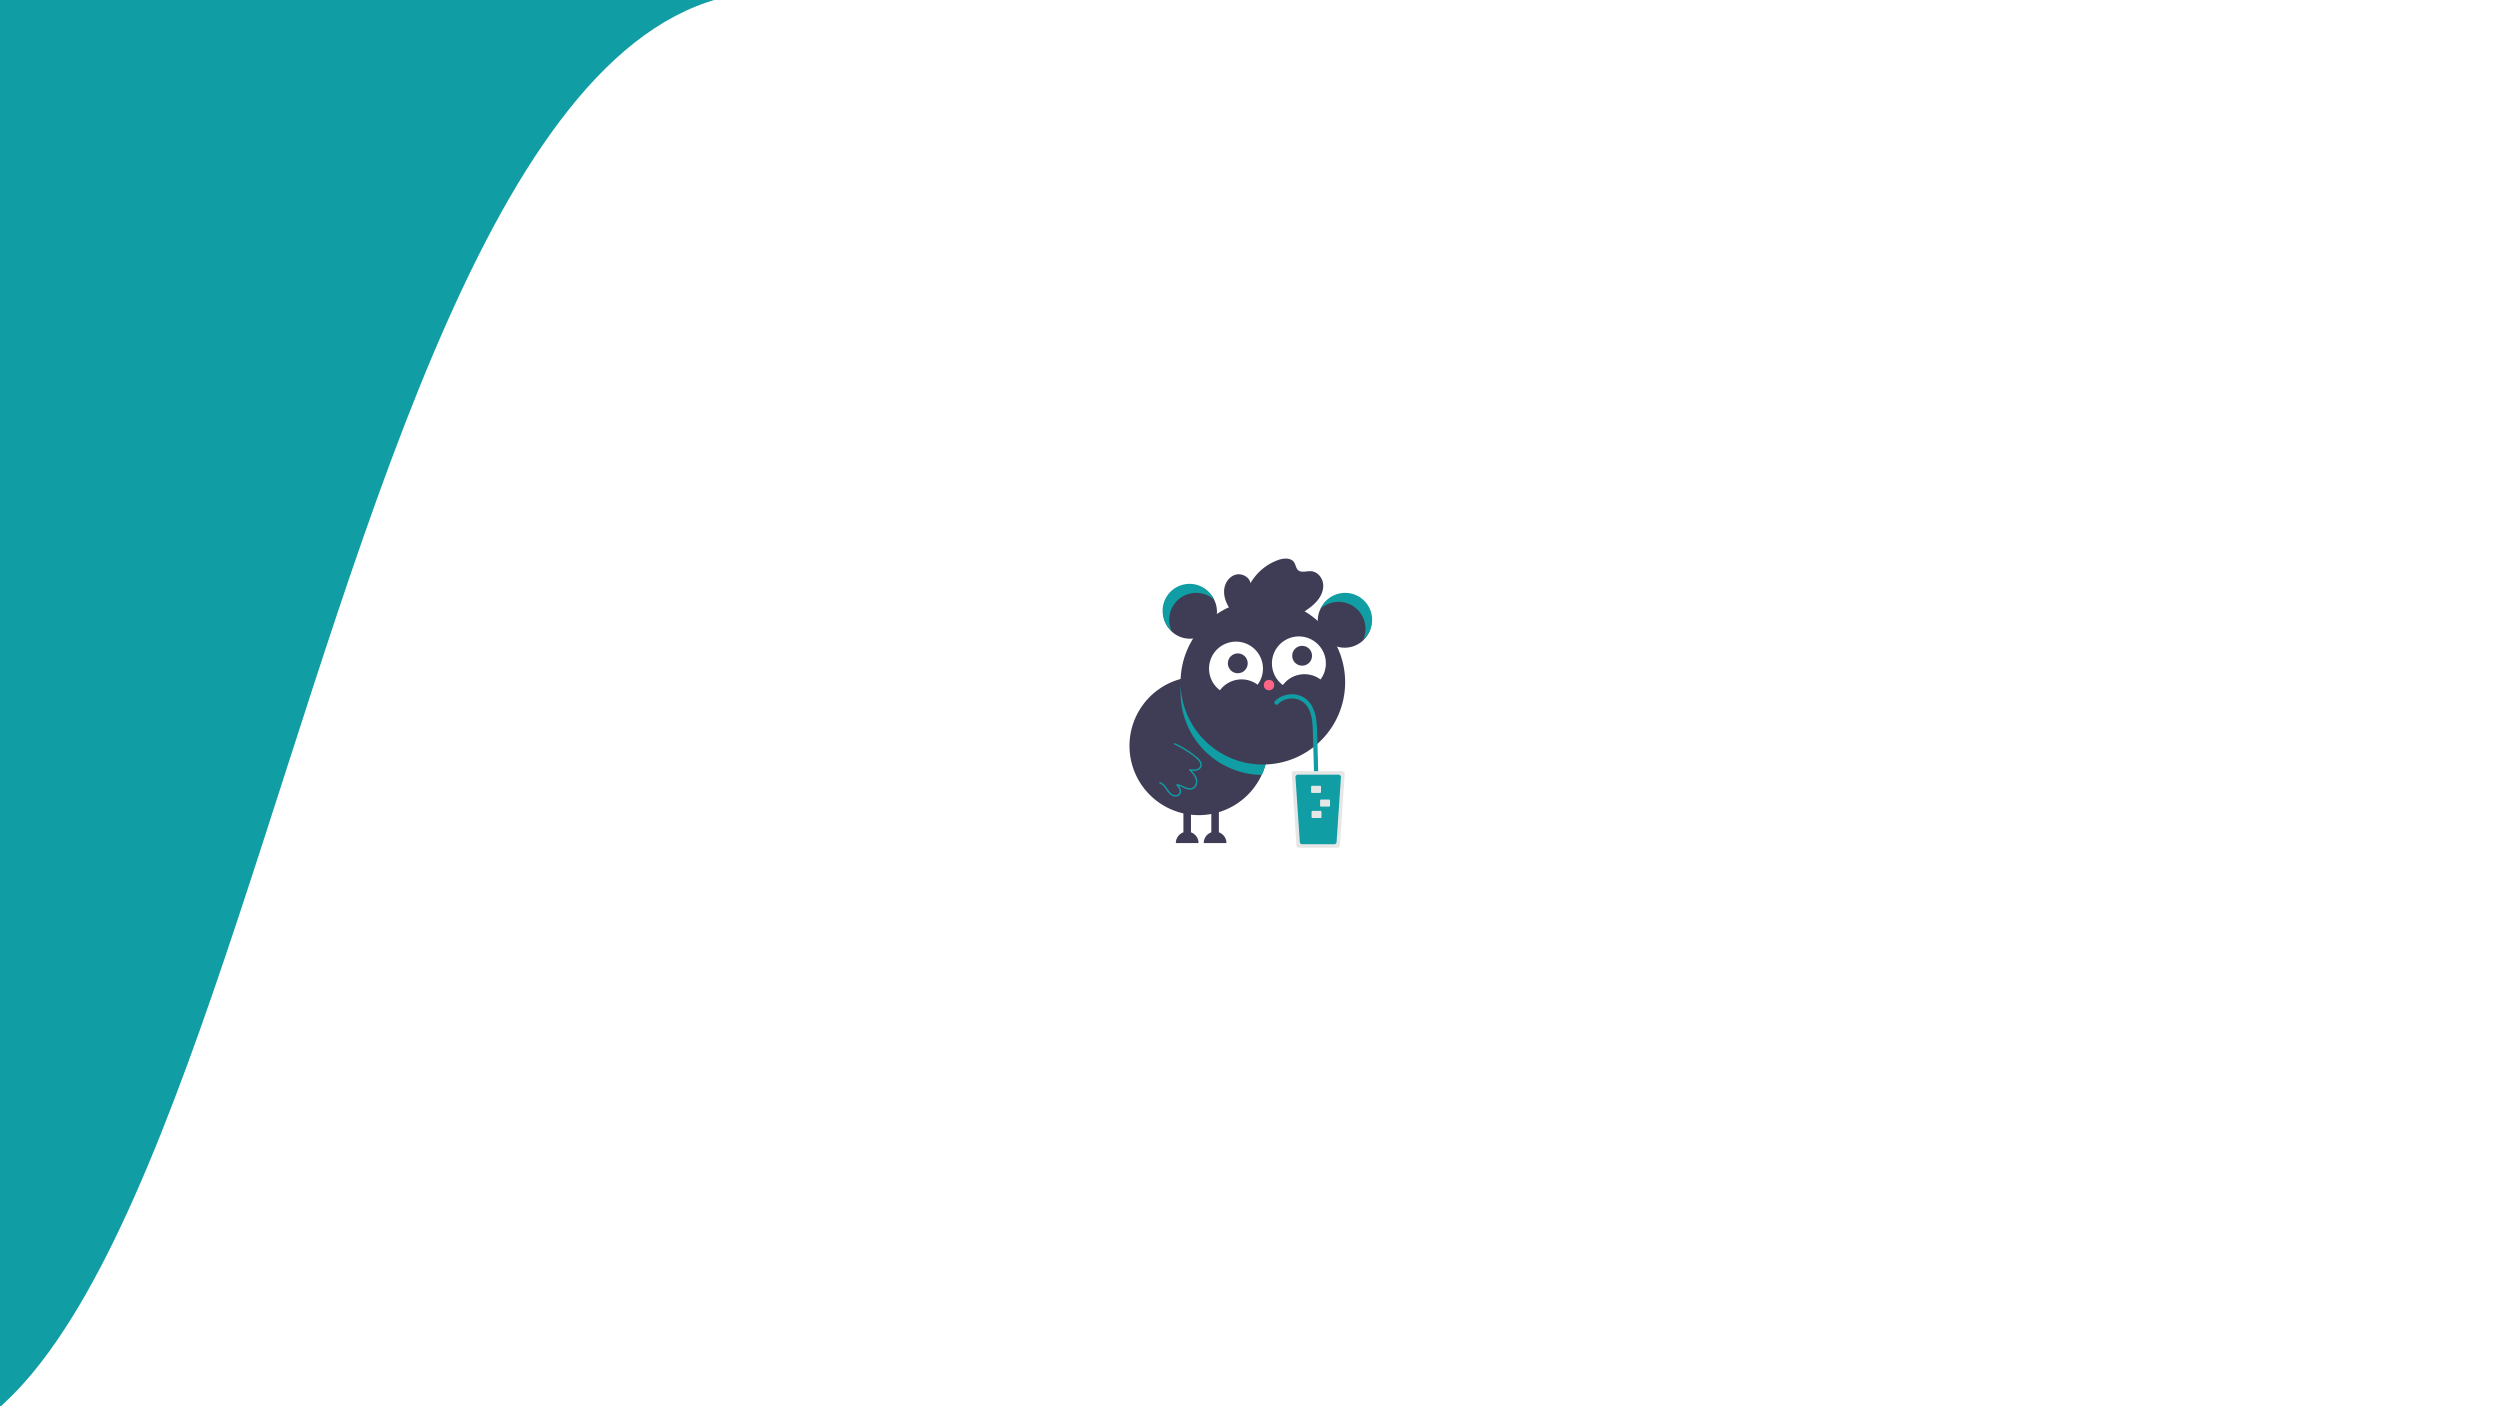 <svg xmlns="http://www.w3.org/2000/svg" xmlns:xlink="http://www.w3.org/1999/xlink" width="1920" height="1080" viewBox="0 0 1920 1080">
  <rect x="0" y="0" width="1920" height="1080" fill="#333333" stroke="none"/>
  <defs>
    <clipPath id="clip-errorBG">
      <rect width="1920" height="1080"/>
    </clipPath>
  </defs>
  <g id="errorBG" clip-path="url(#clip-errorBG)">
    <rect width="1920" height="1080" fill="#fff"/>
    <g id="Group_74" data-name="Group 74">
      <path id="Path_115" data-name="Path 115" d="M5186.113,2845.1c-397.557-31.636-411.858,1421.48-800.834,1063.965s100.1-1226.992,100.1-1226.992S5583.67,2876.741,5186.113,2845.1Z" transform="translate(-4581 -2851)" fill="#119da4"/>
    </g>
    <g id="Group_77" data-name="Group 77" transform="translate(867.24 429)">
      <circle id="Ellipse_73" data-name="Ellipse 73" cx="20.704" cy="20.704" r="20.704" transform="translate(25.999 20.136)" fill="#3f3d56"/>
      <circle id="Ellipse_74" data-name="Ellipse 74" cx="20.704" cy="20.704" r="20.704" transform="translate(144.773 27.037)" fill="#3f3d56"/>
      <path id="Path_99" data-name="Path 99" d="M766.952,216.718A20.7,20.7,0,0,0,748.1,228.863a20.7,20.7,0,0,1,32.617,24.018,20.7,20.7,0,0,0-13.766-36.163Z" transform="translate(-601.112 -190.408)" fill="#119da4"/>
      <path id="Path_100" data-name="Path 100" d="M434.7,197.718a20.7,20.7,0,0,1,18.851,12.145,20.7,20.7,0,0,0-32.617,24.018A20.7,20.7,0,0,1,434.7,197.718Z" transform="translate(-388.362 -178.309)" fill="#119da4"/>
      <path id="Path_101" data-name="Path 101" d="M449.635,447.111A53.214,53.214,0,1,1,434.049,409.3,53.437,53.437,0,0,1,449.635,447.111Z" transform="translate(-343 -303.117)" fill="#3f3d56"/>
      <path id="Path_102" data-name="Path 102" d="M519.2,447.111a53.215,53.215,0,0,1-4.8,22.153,63.245,63.245,0,0,1-61.479-73.981A53.437,53.437,0,0,1,519.2,447.111Z" transform="translate(-412.561 -303.116)" fill="#119da4"/>
      <circle id="Ellipse_75" data-name="Ellipse 75" cx="63.201" cy="63.201" r="63.201" transform="translate(39.438 31.759)" fill="#3f3d56"/>
      <path id="Path_103" data-name="Path 103" d="M653.576,346.193a20.7,20.7,0,0,1,28.92-4.275,20.7,20.7,0,1,0-28.92,4.275Z" transform="translate(-535.578 -249.072)" fill="#fff"/>
      <path id="Path_104" data-name="Path 104" d="M520.576,357.193a20.7,20.7,0,0,1,28.92-4.275,20.7,20.7,0,1,0-28.92,4.275Z" transform="translate(-450.887 -256.077)" fill="#fff"/>
      <circle id="Ellipse_76" data-name="Ellipse 76" cx="7.628" cy="7.628" r="7.628" transform="translate(75.761 72.803)" fill="#3f3d56"/>
      <circle id="Ellipse_77" data-name="Ellipse 77" cx="7.628" cy="7.628" r="7.628" transform="translate(125.159 66.992)" fill="#3f3d56"/>
      <circle id="Ellipse_78" data-name="Ellipse 78" cx="3.995" cy="3.995" r="3.995" transform="translate(103.366 93.144)" fill="#ff6584"/>
      <path id="Path_105" data-name="Path 105" d="M453.623,692.287V674.718h-5.812v17.569A8.719,8.719,0,0,0,442,700.507h17.435a8.719,8.719,0,0,0-5.811-8.219Z" transform="translate(-406.194 -482.052)" fill="#3f3d56"/>
      <path id="Path_106" data-name="Path 106" d="M512.623,692.287V674.718h-5.812v17.569A8.719,8.719,0,0,0,501,700.507h17.435a8.719,8.719,0,0,0-5.811-8.219Z" transform="translate(-443.764 -482.052)" fill="#3f3d56"/>
      <path id="Path_107" data-name="Path 107" d="M547.93,182.1c-2.633-4.24-4.4-9.22-3.854-14.18s3.8-9.8,8.582-11.223,10.71,1.524,11.612,6.432a40.364,40.364,0,0,1,21.386-17.811c4.181-1.473,9.738-1.807,12.156,1.908,1.2,1.839,1.325,4.34,2.927,5.838,2.513,2.349,6.542.694,9.976.9,4.829.282,8.716,4.789,9.324,9.587s-1.517,9.621-4.654,13.3-7.218,6.413-11.243,9.1" transform="translate(-471.13 -144.282)" fill="#3f3d56"/>
      <path id="Path_108" data-name="Path 108" d="M653.236,438.719c.26-.275.529-.541.809-.8q.186-.169.378-.33.12-.1.242-.2c.141-.113.185-.141.015-.014a15.84,15.84,0,0,1,1.946-1.246q.468-.251.953-.471l.229-.1c-.343.152-.074.031.014,0q.291-.117.586-.222a16.846,16.846,0,0,1,2.236-.628c.35-.073.7-.129,1.054-.185.237-.038-.3.033-.06.008.1-.011.209-.025.313-.036q.314-.033.628-.054a17.573,17.573,0,0,1,2.269-.008c.378.023.753.061,1.129.106-.379-.045.055.01.188.032q.31.051.619.113a16.528,16.528,0,0,1,2.177.6q.266.093.528.2c.1.038.194.077.29.116-.049-.02-.318-.141-.045-.018.342.155.68.315,1.012.491a15.993,15.993,0,0,1,1.95,1.243c.188.138-.212-.176-.033-.024.08.068.163.132.243.2q.193.162.381.33c.32.288.626.59.921.9q.4.429.777.885s.28.348.129.158c-.127-.159.052.069.081.108q.225.3.438.613a19.028,19.028,0,0,1,1.249,2.119q.264.52.5,1.054c.034.078.153.367.024.053q.052.128.1.255.128.321.247.645a30.379,30.379,0,0,1,1.312,4.883q.119.633.217,1.269.044.284.085.568s.062.463.03.211c-.029-.224.021.169.026.212.11.885.2,1.772.268,2.661.138,1.743.212,3.49.265,5.238.135,4.433.249,8.867.374,13.3l.762,27.156.762,27.156.095,3.371a1.634,1.634,0,0,0,3.269,0l-.783-27.905-.777-27.718-.391-13.953a88.7,88.7,0,0,0-.83-11.166c-1.059-6.812-4.135-13.893-10.712-16.986a18.623,18.623,0,0,0-19.126,1.982,15.024,15.024,0,0,0-1.675,1.519,1.634,1.634,0,0,0,2.311,2.312Z" transform="translate(-538.928 -326.951)" fill="#119da4"/>
      <path id="Path_109" data-name="Path 109" d="M688.816,593.718A1.818,1.818,0,0,0,687,595.534l3.631,55.186a1.824,1.824,0,0,0,1.817,1.84h29.784a1.818,1.818,0,0,0,1.816-1.816l3.633-55.233a1.815,1.815,0,0,0-1.817-1.793Z" transform="translate(-562.204 -430.473)" fill="#e6e6e6"/>
      <path id="Path_110" data-name="Path 110" d="M696.733,601.218a1.816,1.816,0,0,0-1.812,1.937l3.34,49.761a1.821,1.821,0,0,0,1.812,1.695h24.619a1.821,1.821,0,0,0,1.812-1.695l3.34-49.761a1.816,1.816,0,0,0-1.812-1.937Z" transform="translate(-567.245 -435.249)" fill="#119da4"/>
      <path id="Path_111" data-name="Path 111" d="M728.726,624.718a.727.727,0,0,0-.727.726v4a.727.727,0,0,0,.726.727H734.9a.727.727,0,0,0,.727-.726v-4a.728.728,0,0,0-.726-.727Z" transform="translate(-588.312 -450.213)" fill="#e6e6e6"/>
      <path id="Path_112" data-name="Path 112" d="M747.726,653.718a.727.727,0,0,0-.726.726v4a.727.727,0,0,0,.726.726H753.9a.727.727,0,0,0,.726-.726v-4a.727.727,0,0,0-.726-.727Z" transform="translate(-600.411 -468.679)" fill="#e6e6e6"/>
      <path id="Path_113" data-name="Path 113" d="M729.726,677.718a.727.727,0,0,0-.727.726v4a.727.727,0,0,0,.726.726H735.9a.727.727,0,0,0,.727-.726v-4a.727.727,0,0,0-.726-.727Z" transform="translate(-588.949 -483.962)" fill="#e6e6e6"/>
      <path id="Path_114" data-name="Path 114" d="M407.368,565.571a9.247,9.247,0,0,1,4.329,3.811,21.8,21.8,0,0,0,3.748,4.658,6.126,6.126,0,0,0,4.823,1.45,3.908,3.908,0,0,0,3.421-3.218c.343-2.323-1.283-4.473-2.709-6.125l-.385.93c2.272.245,4.248,1.54,6.329,2.374,1.994.8,4.352,1.235,6.343.193a5.754,5.754,0,0,0,2.8-4.055,8.341,8.341,0,0,0-.786-5.31,21.924,21.924,0,0,0-4.485-5.606l-.53.911c2.507.376,5.3.727,7.478-.884a4.433,4.433,0,0,0,1.748-2.552,4.931,4.931,0,0,0-.533-3.34c-1.144-2.228-3.3-3.8-5.239-5.292a76.376,76.376,0,0,0-14.586-8.866c-.632-.294-1.186.645-.55.941a76.8,76.8,0,0,1,12.63,7.4,35,35,0,0,1,5.512,4.551c1.349,1.485,2.578,3.757,1.1,5.593-1.733,2.16-4.87,1.758-7.275,1.4a.55.55,0,0,0-.53.911c2.513,2.515,5.5,5.533,5.061,9.4a4.926,4.926,0,0,1-2.167,3.742c-1.775,1.055-3.994.512-5.782-.217-2.17-.885-4.17-2.128-6.546-2.384-.512-.055-.66.611-.385.93,1.153,1.336,2.536,3.075,2.434,4.948a2.892,2.892,0,0,1-2.918,2.594c-3.728.226-5.611-3.656-7.5-6.2a9.715,9.715,0,0,0-4.566-3.738c-.667-.221-.953.831-.29,1.051Z" transform="translate(-383.901 -392.824)" fill="#119da4"/>
    </g>
  </g>
</svg>
